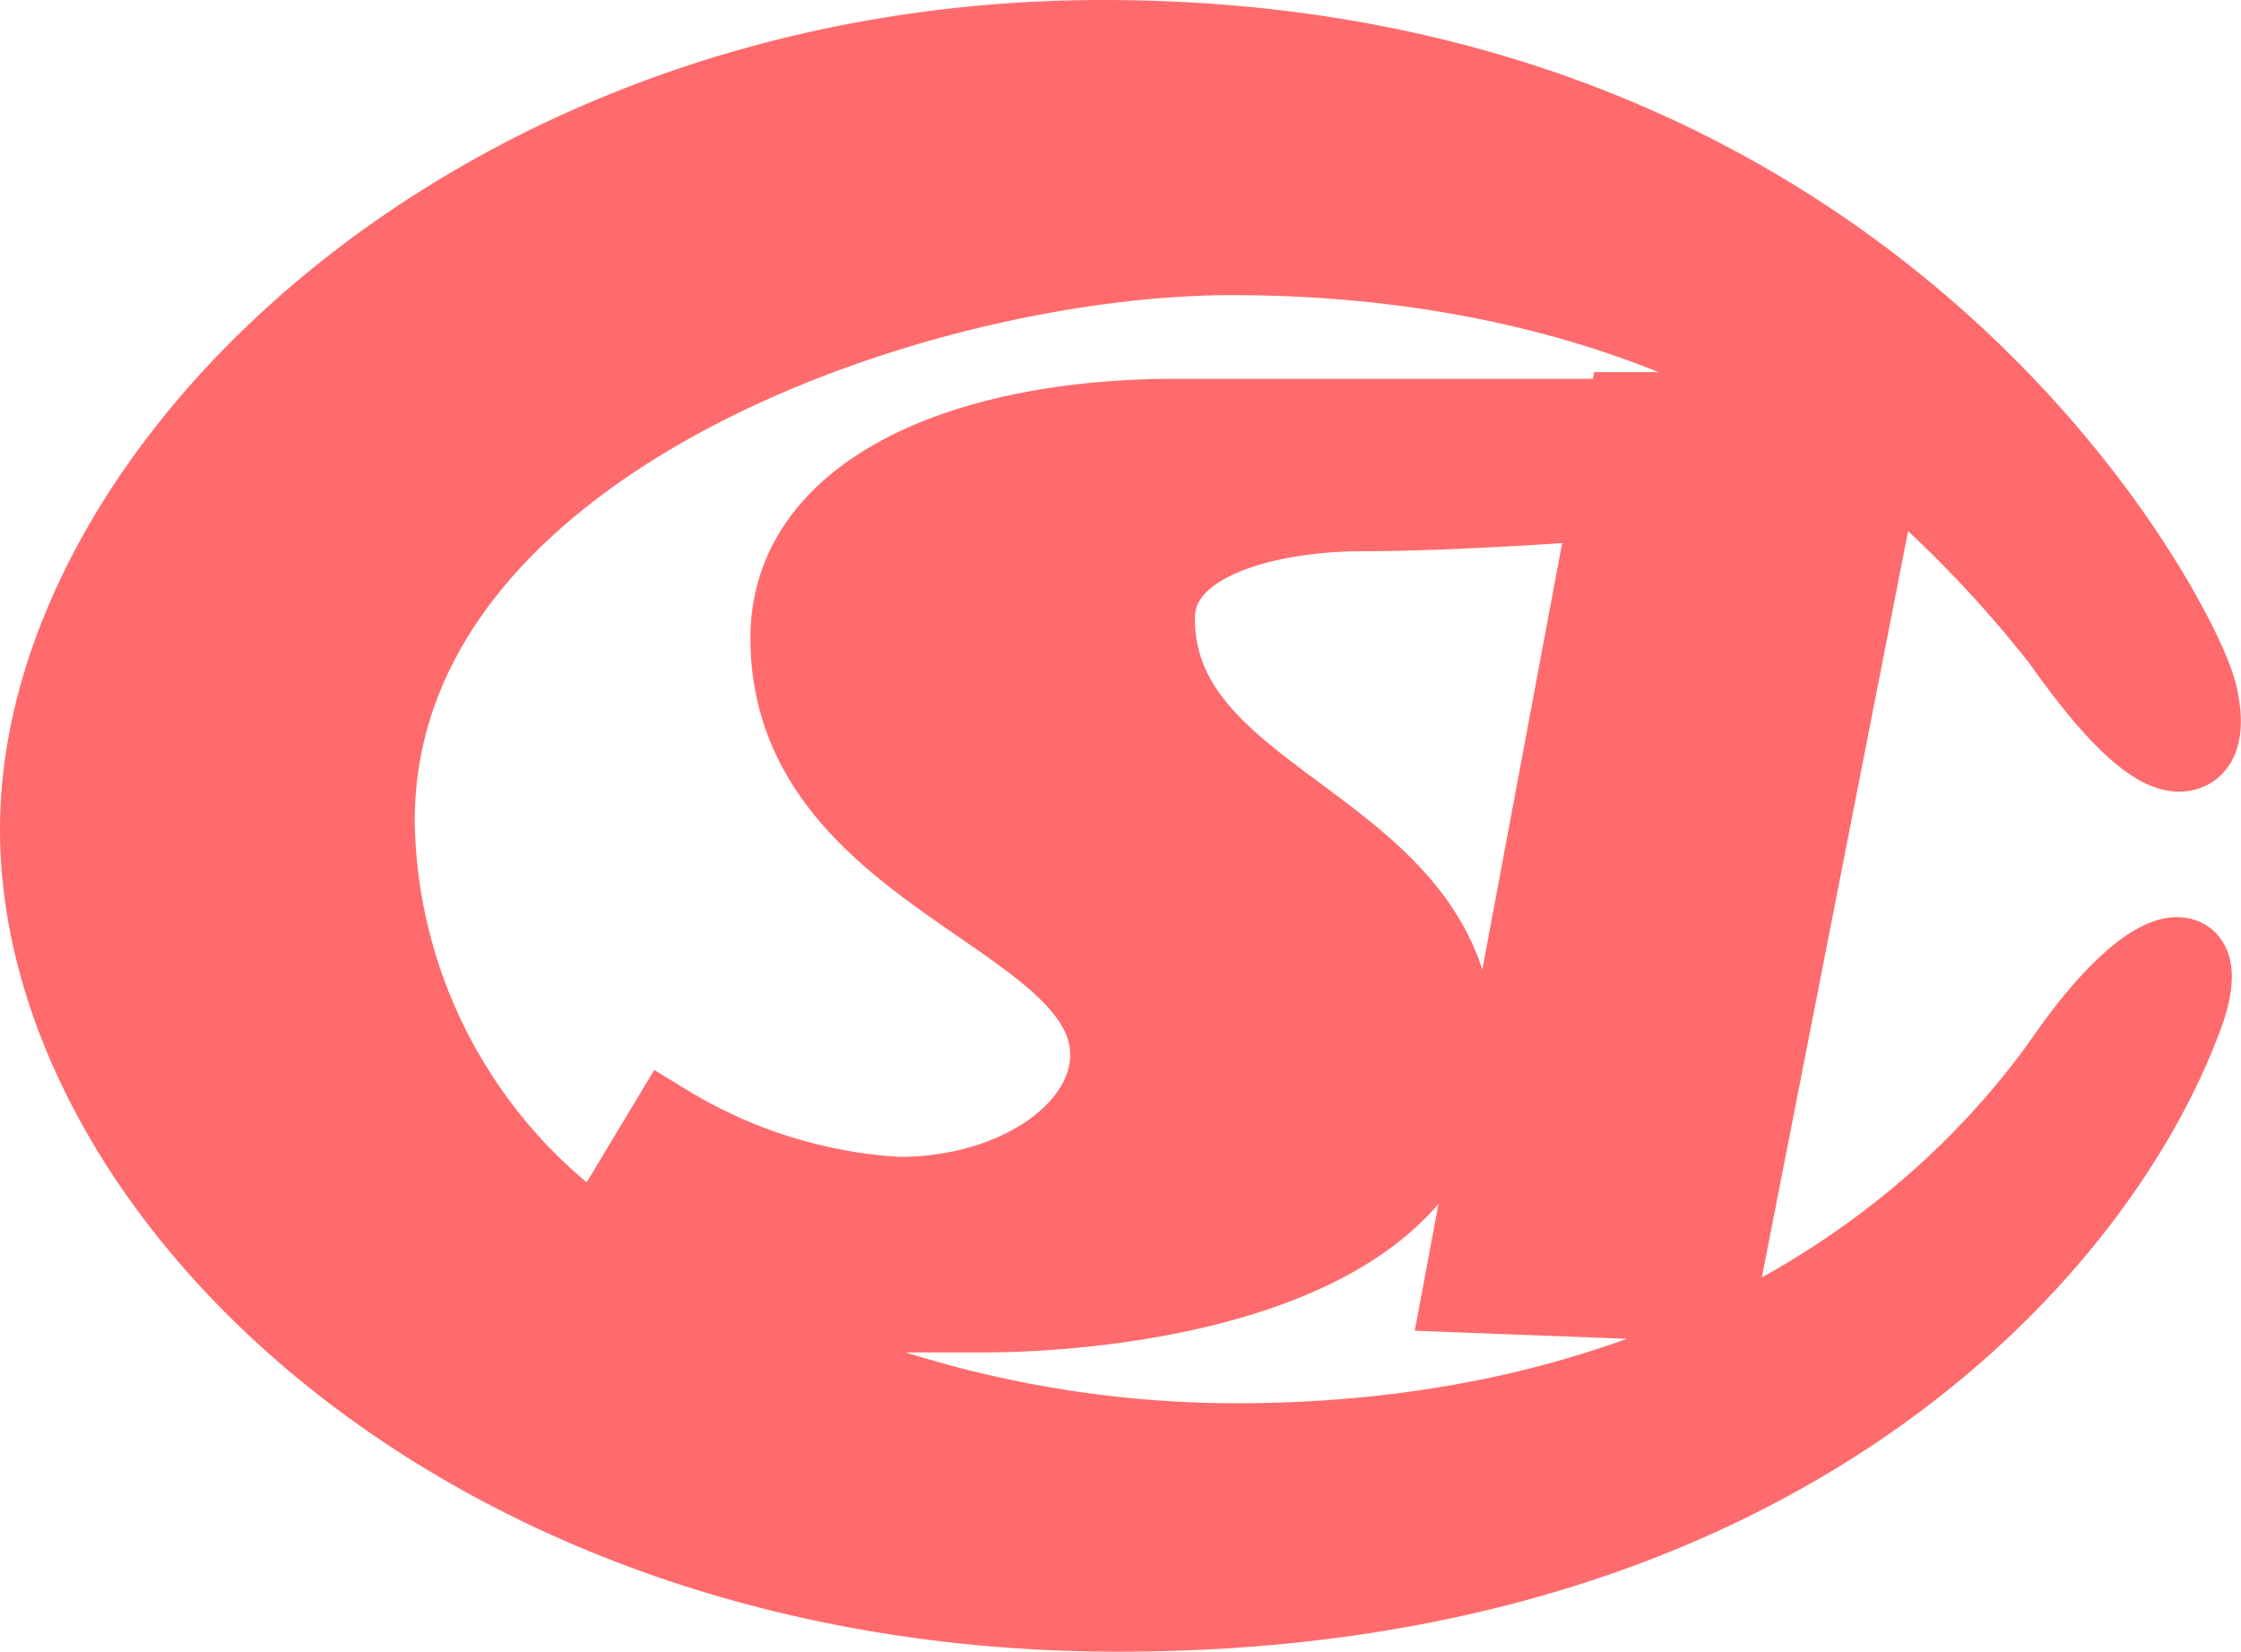 <svg xmlns="http://www.w3.org/2000/svg" viewBox="0 0 43.66 32.18"><defs><style>.cls-1{fill:#ff6b6c;stroke:#ff6b6c;stroke-miterlimit:10;stroke-width:1.5px;}</style></defs><title>资源 3</title><g id="图层_2" data-name="图层 2"><g id="图层_1-2" data-name="图层 1"><path class="cls-1" d="M28.46,25.21l5,.19L36.69,8.92a23.53,23.53,0,0,1,3.46,3.57c1.17,1.66,2,2.35,2.48,2.15s.19-1.18.19-1.18C42.43,12,36.64.75,21.49.75,9.32.75.75,9.12.75,16.16S9,31.43,21.79,31.43s19.09-7,20.79-11.69c0,0,.34-.88,0-1.08s-1.21.31-2.38,2c-2.92,4.11-8.28,7.43-16.12,7.43a22.27,22.27,0,0,1-10.21-2.49h5.25c2.78,0,9.25-.73,9.25-5.14s-5.84-4.7-5.84-8.41c0-1.62,2.44-2.06,4-2.06s3.75-.15,3.75-.15l.39-1.71H22.92c-4.19,0-7.55,1.47-7.55,4.3,0,4.65,6.23,5.38,6.23,8.12,0,1.47-1.8,2.74-4.09,2.74A9.74,9.74,0,0,1,13,21.88l-1.36,2.26A10.1,10.1,0,0,1,7.33,16C7.33,8.58,17.9,5,24,5s9.88,2,11.4,3H31.68L28.46,25.21Z"/></g></g></svg>
